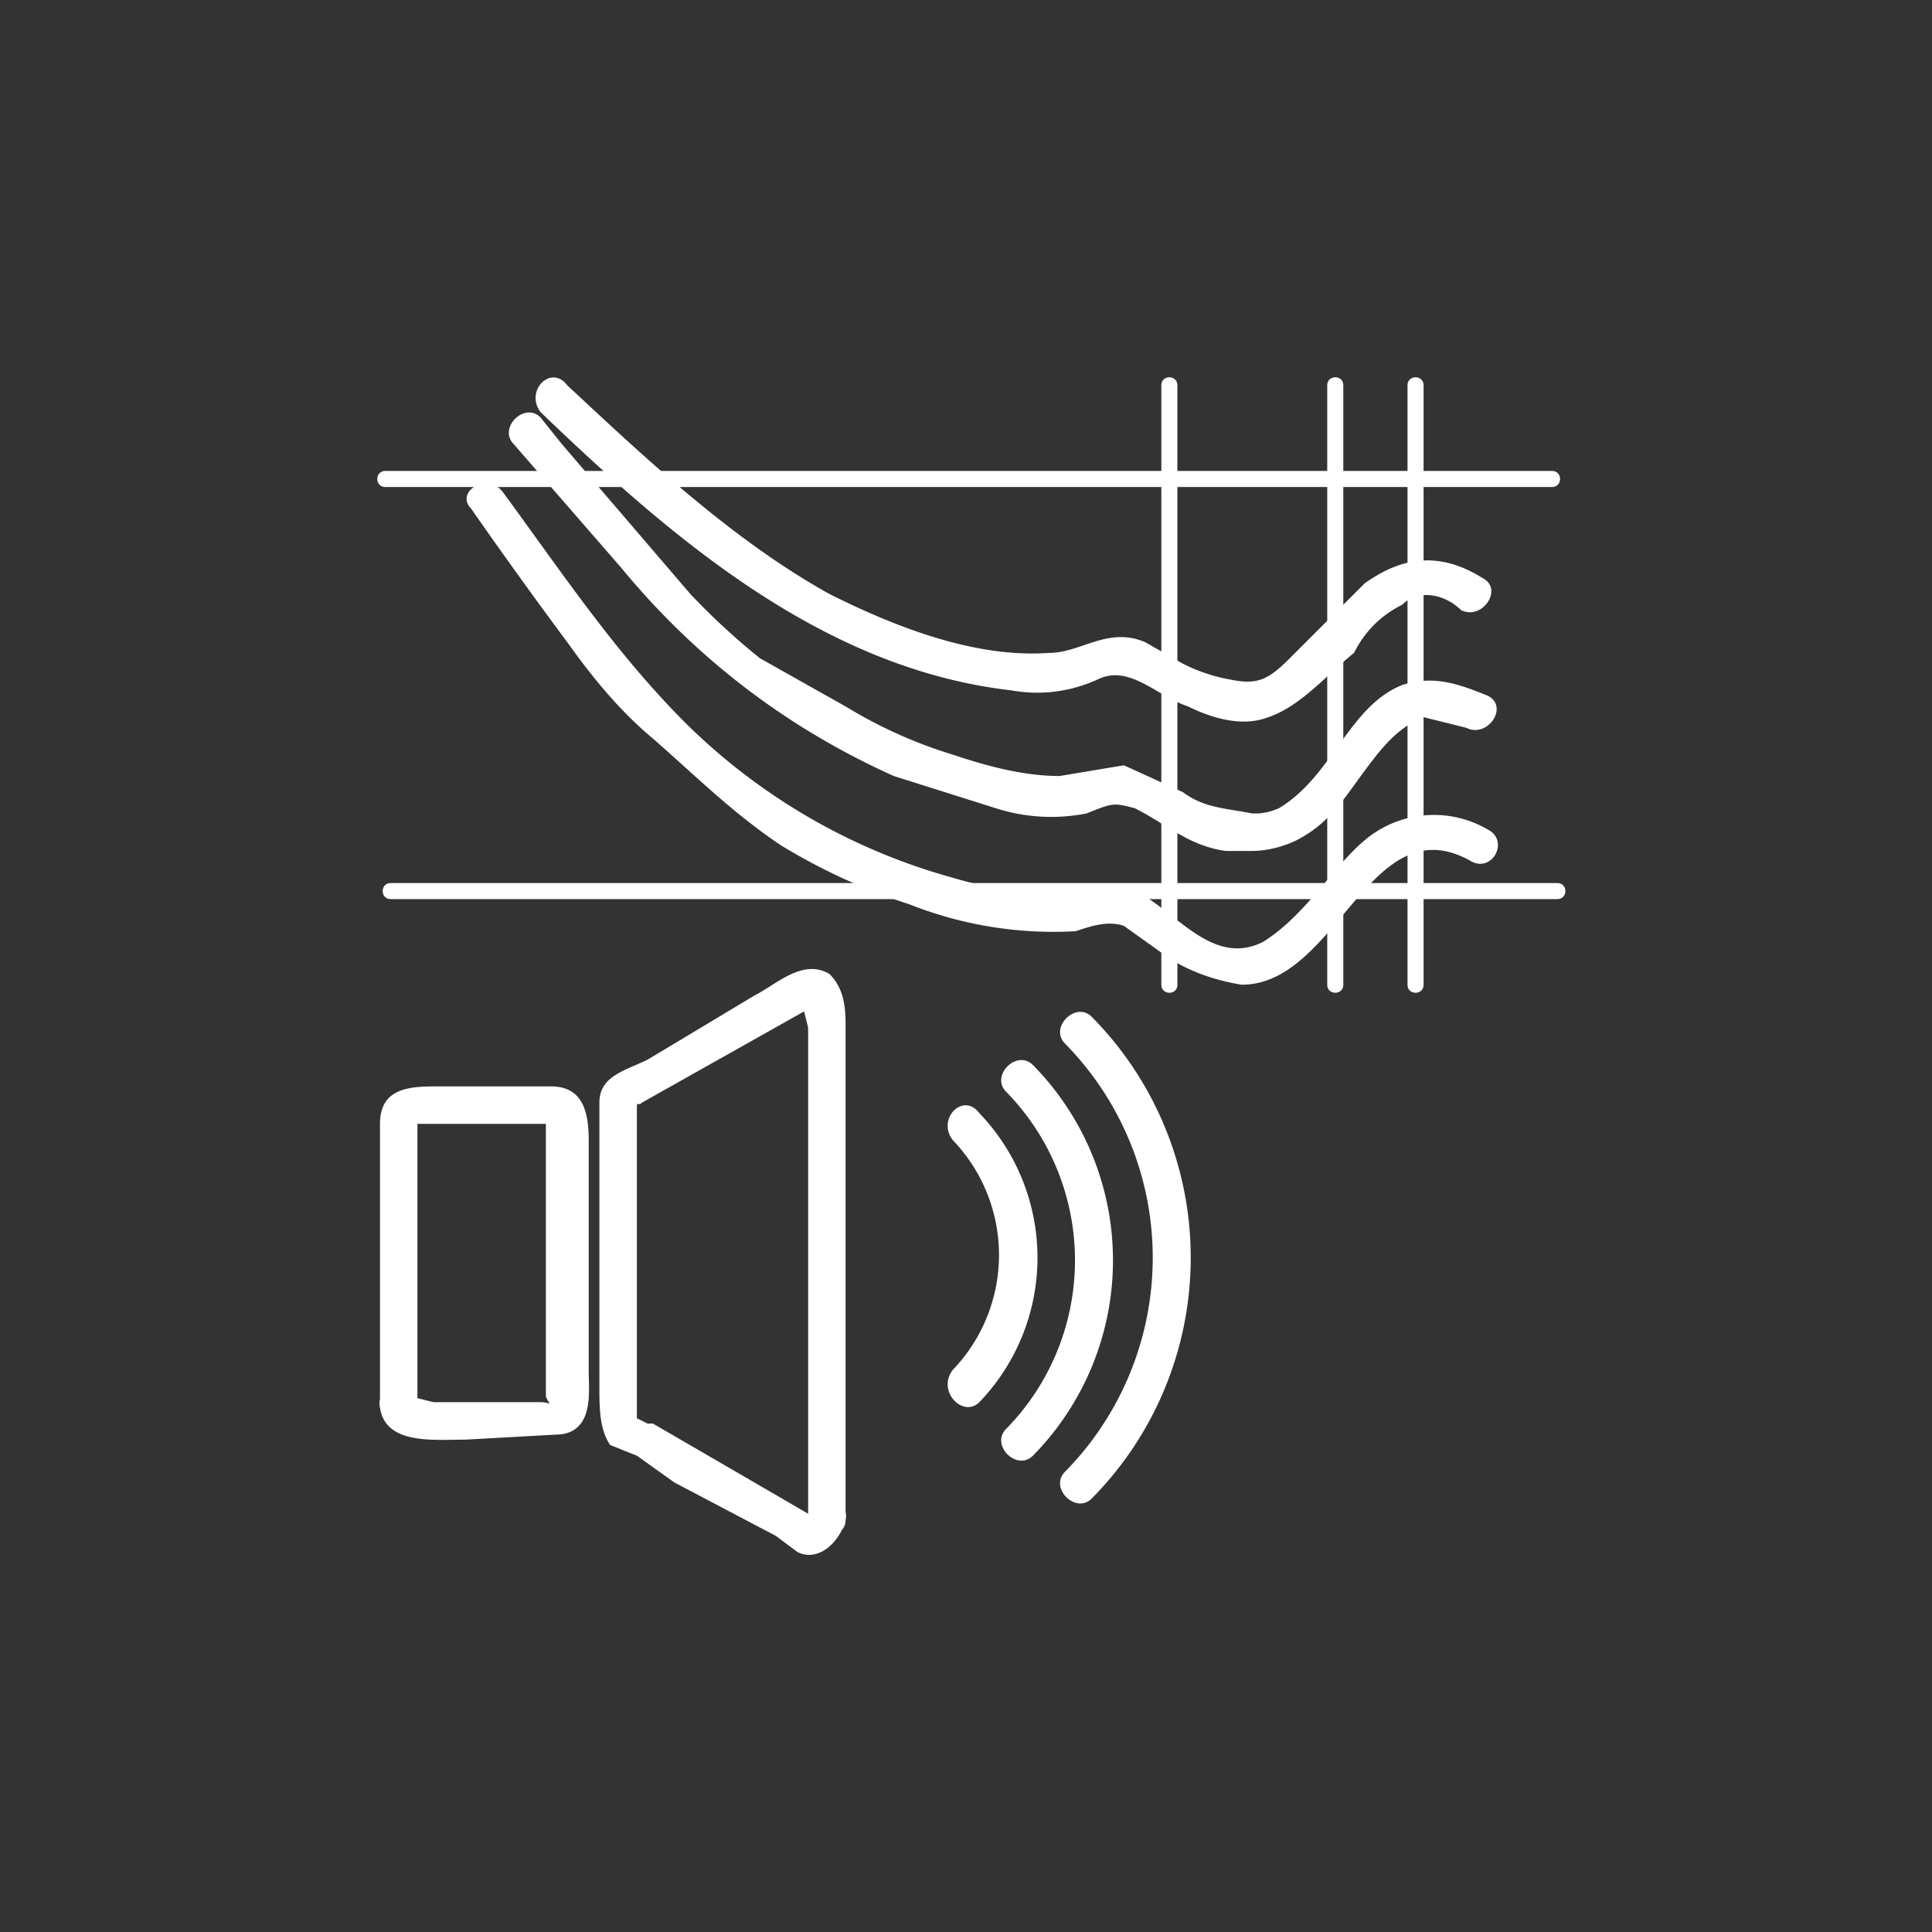 <svg xmlns="http://www.w3.org/2000/svg" width="361" height="361"><rect width="100%" height="100%" fill="#333333" stroke="none"/><path d="M71 263c1 7 10 6 16 6l18-1c6-1 5-8 5-12v-43c0-5-1-10-7-10H82c-5 0-11 0-11 7v52c0 5 7 5 7 0v-52c0-1-1 0 0 0h24c1 0 0 0 0 0v51c1 2 1 1-1 1H81l-4-1c0-4-7-2-6 2zm80 20h-1l3 1a493389 493389 0 0 1-31-18h-1l-2-1v-57c0-3 0-1 1-2l32-18h1-3l1 4v92c0 4 7 4 7 0v-92c0-3 0-7-3-10-5-3-10 2-14 4l-20 12c-4 2-9 3-9 8v53c0 4 0 8 2 11l5 2 7 5 19 10 4 3c4 2 8-2 9-6s-6-6-7-1zm113-99V72m2 112V72c0-2-3-2-3 0v112c0 2 3 2 3 0zm-48 0V72m2 112V72c0-2-3-2-3 0v112c0 2 3 2 3 0zm30 0V72m1 112V72c0-2-3-2-3 0v112c0 2 3 2 3 0zM73 167h218" fill="#fff"/><path d="M73 168h218c2 0 2-3 0-3H73c-2 0-2 3 0 3zm0-1041h218m-218 2h218c2 0 2-3 0-3H73c-2 0-2 3 0 3z" fill="#fff"/><g fill="#fff"><path d="M277 108c-8-5-15-4-22 1l-14 14c-4 4-6 5-11 4a32 32 0 0 1-9-3l-7-4c-7-3-12 2-18 2-14 1-29-5-41-11-18-10-34-25-49-39-3-4-8 1-5 5 25 24 53 48 88 52a27 27 0 0 0 16-2c6-3 11 3 17 5 4 2 10 4 15 2 6-2 11-8 16-12 2-4 5-7 9-9 3-3 8-2 11 1 4 2 8-4 4-6z"/><path d="M96 83l20 23c14 17 31 30 51 39l19 6a34 34 0 0 0 17 1c5-2 5-2 9-1 6 3 10 7 17 8h5c3 0 7-1 10-3 5-3 8-8 11-12s6-8 11-10l8 2c4 2 8-4 4-6-5-2-10-4-16-2-10 4-13 17-23 23a11 11 0 0 1-4 1h-1c-5-1-9-1-13-4l-11-5-12 2c-7 0-14-2-20-4a87 87 0 0 1-20-9l-16-9a130 130 0 0 1-13-12l-24-28-4-5c-3-3-8 2-5 5z"/><path d="M88 95a988 988 0 0 0 18 25c5 7 10 13 16 18 8 7 15 14 24 20a113 113 0 0 0 24 11 73 73 0 0 0 31 5c3-1 6-2 9-1l7 5c4 3 9 5 15 6 18 0 24-34 43-23 4 2 7-4 3-6a20 20 0 0 0-23 2c-6 5-11 14-19 19-10 5-17-7-25-10-5-1-10 1-14 1a71 71 0 0 1-19-3 114 114 0 0 1-50-29c-13-13-23-28-34-43-3-4-9 0-6 3z"/></g><path fill="#fff" d="M72 89h218M72 91h218c2 0 2-3 0-3H72c-2 0-2 3 0 3zm106 122a31 31 0 0 1 0 43c-3 4 2 9 5 6a39 39 0 0 0 0-54c-3-4-8 1-5 5z"/><path d="M188 204a45 45 0 0 1 0 63c-3 3 2 8 5 5a52 52 0 0 0 0-73c-3-3-8 2-5 5z" fill="#fff"/><path d="M199 195a57 57 0 0 1 0 80c-3 3 2 8 5 5a64 64 0 0 0 0-90c-3-3-8 2-5 5z" fill="#fff"/></svg>